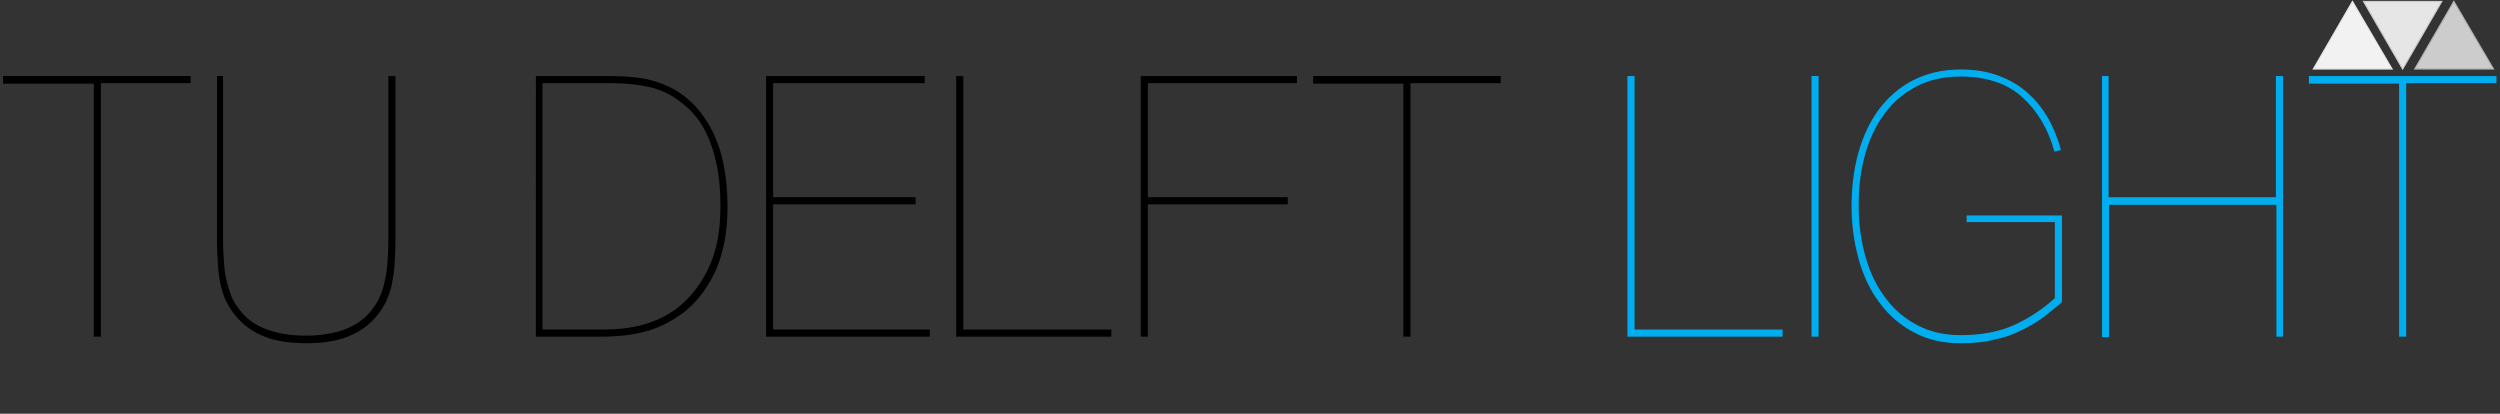 <?xml version="1.0" encoding="utf-8"?>
<!-- Generator: Adobe Illustrator 21.0.2, SVG Export Plug-In . SVG Version: 6.00 Build 0)  -->
<svg version="1.1" id="Layer_1" xmlns="http://www.w3.org/2000/svg" xmlns:xlink="http://www.w3.org/1999/xlink" x="0px" y="0px"
	 viewBox="0 0 493.1 81.6" enable-background="new 0 0 493.1 81.6" xml:space="preserve">
<rect x="0" y="0" width="493.1" height="81.6" fill="#333333" stroke="none"/>
<polygon fill="#CCCCCC" stroke="#B3B3B3" stroke-width="0.25" stroke-miterlimit="10" points="484,0.3 476.3,13.6 491.8,13.6 "/>
<polygon fill="#E6E6E6" stroke="#CCCCCC" stroke-width="0.25" stroke-miterlimit="10" points="473.9,13.6 481.6,0.3 466.2,0.3 "/>
<g>
	<path d="M18.4,16.5H0.6V15h37v1.4H19.9v50h-1.4V16.5z"/>
	<path d="M42.6,15h1.4v32.3c0,1.8,0.1,3.4,0.2,4.8c0.1,1.4,0.3,2.6,0.6,3.7c0.3,1.1,0.6,2.1,1,3c0.4,0.9,1,1.7,1.6,2.5
		c1.3,1.7,3.1,2.9,5.3,3.7c2.2,0.8,4.7,1.2,7.6,1.2c2.9,0,5.4-0.4,7.6-1.2c2.2-0.8,3.9-2,5.3-3.7c0.6-0.8,1.2-1.6,1.6-2.5
		c0.4-0.9,0.8-1.9,1-3c0.3-1.1,0.5-2.4,0.6-3.7c0.1-1.4,0.2-3,0.2-4.8V15H78v32.3c0,2-0.1,3.7-0.2,5.2c-0.1,1.5-0.4,2.8-0.6,4
		c-0.3,1.2-0.7,2.2-1.1,3.1c-0.5,0.9-1,1.8-1.7,2.6c-1.5,1.9-3.5,3.3-5.8,4.2c-2.3,0.9-5.1,1.3-8.2,1.3c-3.2,0-5.9-0.4-8.2-1.3
		c-2.3-0.9-4.3-2.3-5.8-4.2c-0.7-0.8-1.2-1.7-1.7-2.6c-0.5-0.9-0.8-2-1.1-3.1c-0.3-1.2-0.5-2.5-0.6-4c-0.1-1.5-0.2-3.2-0.2-5.2V15z"
		/>
	<path d="M105.6,15h14.5c3,0,5.4,0.2,7.4,0.6c1.9,0.4,3.8,1.1,5.6,2.1c1.5,0.9,2.9,2,4.1,3.3c1.2,1.3,2.3,2.9,3.3,4.8
		c0.9,1.9,1.7,4,2.2,6.5c0.5,2.5,0.8,5.3,0.8,8.5c0,5.2-0.9,9.6-2.6,13.1c-1.7,3.5-3.9,6.2-6.7,8.2c-2.2,1.5-4.5,2.7-7,3.3
		c-2.5,0.7-5.4,1-8.7,1h-12.8V15z M118.5,65c3.3,0,6.1-0.3,8.5-1c2.4-0.7,4.5-1.7,6.4-3.1c2.6-2,4.7-4.6,6.3-7.9s2.4-7.4,2.4-12.2
		c0-3-0.2-5.7-0.7-8.1c-0.5-2.4-1.1-4.4-2-6.2c-0.8-1.8-1.8-3.2-3-4.5c-1.2-1.2-2.5-2.2-3.9-3.1c-1.6-0.9-3.4-1.6-5.3-1.9
		c-1.9-0.4-4.2-0.6-7.1-0.6h-13.1V65H118.5z"/>
	<path d="M151.1,15h31.3v1.4h-29.9v22.5h28.1v1.4h-28.1V65h30.9v1.4h-32.3V15z"/>
	<path d="M188.6,15h1.4v50h29.2v1.4h-30.6V15z"/>
	<path d="M224.9,15h30.9v1.4h-29.4v22.5h27.6v1.4h-27.6v26.1h-1.4V15z"/>
	<path d="M276.8,16.5H259V15h37v1.4h-17.8v50h-1.4V16.5z"/>
	<path fill="#00AEEF" d="M321,15h1.4v50h29.2v1.4H321V15z"/>
	<path fill="#00AEEF" d="M357.3,15h1.4v51.4h-1.4V15z"/>
	<path fill="#00AEEF" d="M387.9,43.9v-1.4h18.8v17.1c-1.2,1-2.4,2-3.7,3c-1.3,1-2.8,1.8-4.4,2.6c-1.6,0.8-3.3,1.4-5.3,1.8
		c-1.9,0.5-4.1,0.7-6.6,0.7c-3.5,0-6.6-0.7-9.3-2.2c-2.7-1.4-4.9-3.4-6.7-5.8c-1.8-2.4-3.2-5.3-4.1-8.6c-0.9-3.3-1.4-6.7-1.4-10.4
		c0-3.6,0.4-7.1,1.3-10.4c0.9-3.3,2.2-6.1,4-8.6c1.8-2.4,4-4.4,6.7-5.8c2.7-1.4,5.9-2.2,9.5-2.2c2.8,0,5.3,0.4,7.4,1.2
		c2.2,0.8,4.1,1.9,5.7,3.3c1.6,1.4,3,3.1,4.1,5c1.1,1.9,2,4.1,2.6,6.4l-1.3,0.3c-1.2-4.5-3.4-8.1-6.4-10.8c-3-2.7-7.1-4-12.1-4
		c-3.2,0-6.1,0.6-8.6,1.9c-2.5,1.3-4.6,3-6.3,5.3c-1.7,2.3-3,4.9-3.9,8.1c-0.9,3.1-1.3,6.5-1.3,10.2c0,3.7,0.5,7.1,1.4,10.2
		c0.9,3.1,2.2,5.8,4,8.1c1.7,2.3,3.8,4,6.3,5.3c2.5,1.3,5.3,1.9,8.5,1.9c4.1,0,7.7-0.7,10.7-2.1c3-1.4,5.6-3.2,7.8-5.2v-15H387.9z"
		/>
	<path fill="#00AEEF" d="M414.5,15h1.4v23.9h33V15h1.4v51.4H449V40.4h-33v26.1h-1.4V15z"/>
	<path fill="#00AEEF" d="M473.2,16.5h-17.8V15h37v1.4h-17.8v50h-1.4V16.5z"/>
</g>
<polygon fill="#F2F2F2" stroke="#E6E6E6" stroke-width="0.25" stroke-miterlimit="10" points="464,0.3 456.3,13.6 471.8,13.6 "/>
<g>
</g>
<g>
</g>
<g>
</g>
<g>
</g>
<g>
</g>
<g>
</g>
<g>
</g>
<g>
</g>
<g>
</g>
<g>
</g>
<g>
</g>
<g>
</g>
<g>
</g>
<g>
</g>
<g>
</g>
</svg>
